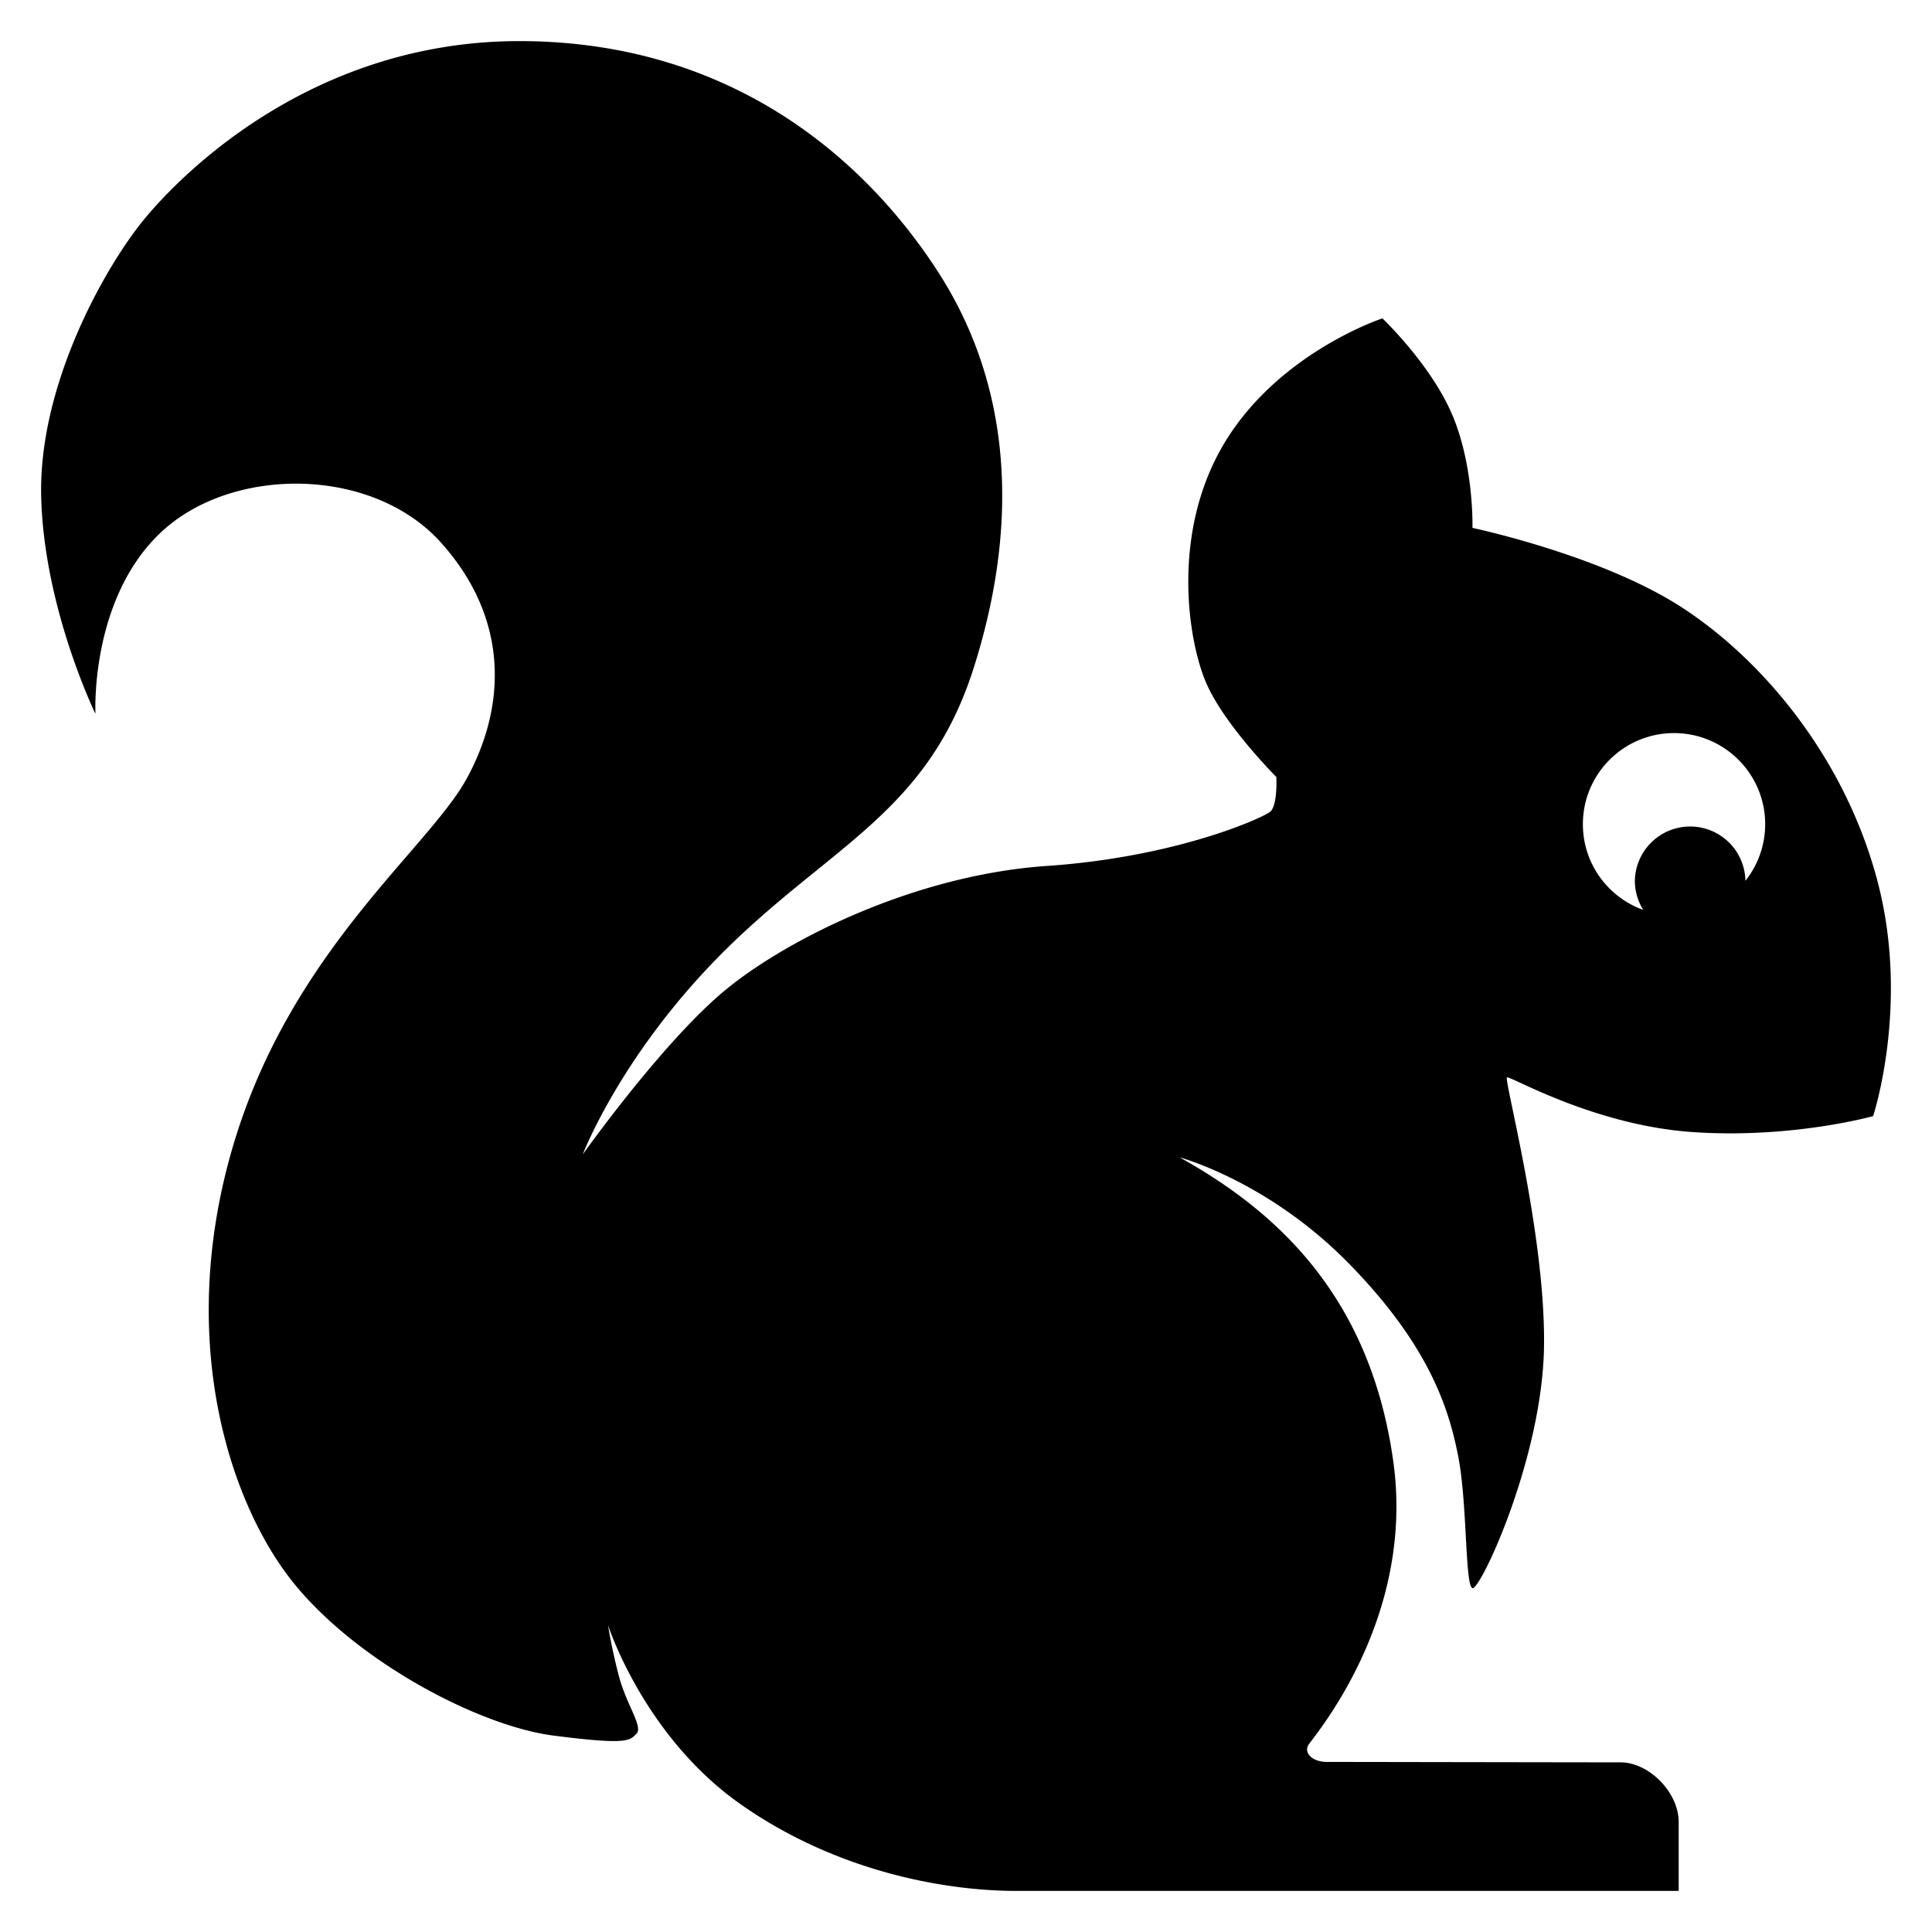 <svg width="235" height="235" viewBox="0 0 235 235" xmlns="http://www.w3.org/2000/svg"><path d="M228.349 107.098c-3.993-15.045-14.029-26.92-23.856-33.266-9.826-6.344-25.39-9.62-25.39-9.62s.208-7.268-2.353-13.511c-2.56-6.243-8.6-11.976-8.6-11.976s-12.492 4.093-19.147 15.047c-6.652 10.952-4.503 24.258-2.253 29.376 2.253 5.117 8.499 11.361 8.499 11.361s.177 3.453-.743 4.222c-.923.767-11.44 5.526-27.182 6.6-15.74 1.076-31.174 8.676-38.853 14.894-7.678 6.22-17.584 20.189-17.584 20.189s4.761-12.512 17.584-25.103c12.823-12.59 24.418-16.658 29.946-34.008 5.529-17.349 4.762-34.16-4.3-48.208C105.059 19.047 88.703 5.077 63.366 5c-25.34-.076-41.388 16.198-45.996 21.878-4.608 5.68-12.67 19.882-12.361 33.47.307 13.587 6.603 26.484 6.603 26.484s-.714-13.816 7.885-22.005c8.598-8.189 25.798-8.189 34.194 1.228 8.394 9.418 7.783 20.06 3.072 28.657-4.711 8.599-21.5 21.086-28.462 44.832-6.962 23.746-.228 43.704 7.59 53.223 7.817 9.52 22.483 17.196 31.466 18.347 8.985 1.152 9.214.615 10.06-.229.844-.844-1.229-3.531-2.15-7.063-.922-3.532-1.305-6.14-1.305-6.14s4.3 13.433 16.048 21.724c11.748 8.29 25.032 10.594 33.556 10.594h80.623v-8.368c0-3.636-3.636-7.267-7.066-7.267-3.428 0-33.988-.052-35.73-.052-1.74 0-2.816-1.074-2.254-2.046.565-.972 13.006-15.199 10.343-34.44-2.663-19.243-13.207-29.967-26.004-37.054 0 0 10.75 2.869 20.577 12.898 9.828 10.03 12.181 17.707 13.31 23.438 1.126 5.732.818 15.763 1.74 16.07.923.306 8.497-15.764 8.702-29.376.204-13.614-4.913-32.547-4.504-32.752.41-.205 10.544 5.836 22.625 6.653 12.083.818 21.91-1.945 21.91-1.945s4.504-13.614.51-28.66zm-16.044.035a6.725 6.725 0 0 0-13.448.019 6.68 6.68 0 0 0 1.02 3.524c-4.279-1.539-7.341-5.616-7.341-10.423 0-6.119 4.963-11.082 11.085-11.082 6.123 0 11.088 4.963 11.088 11.082 0 2.5-.847 4.925-2.404 6.88z"/></svg>
